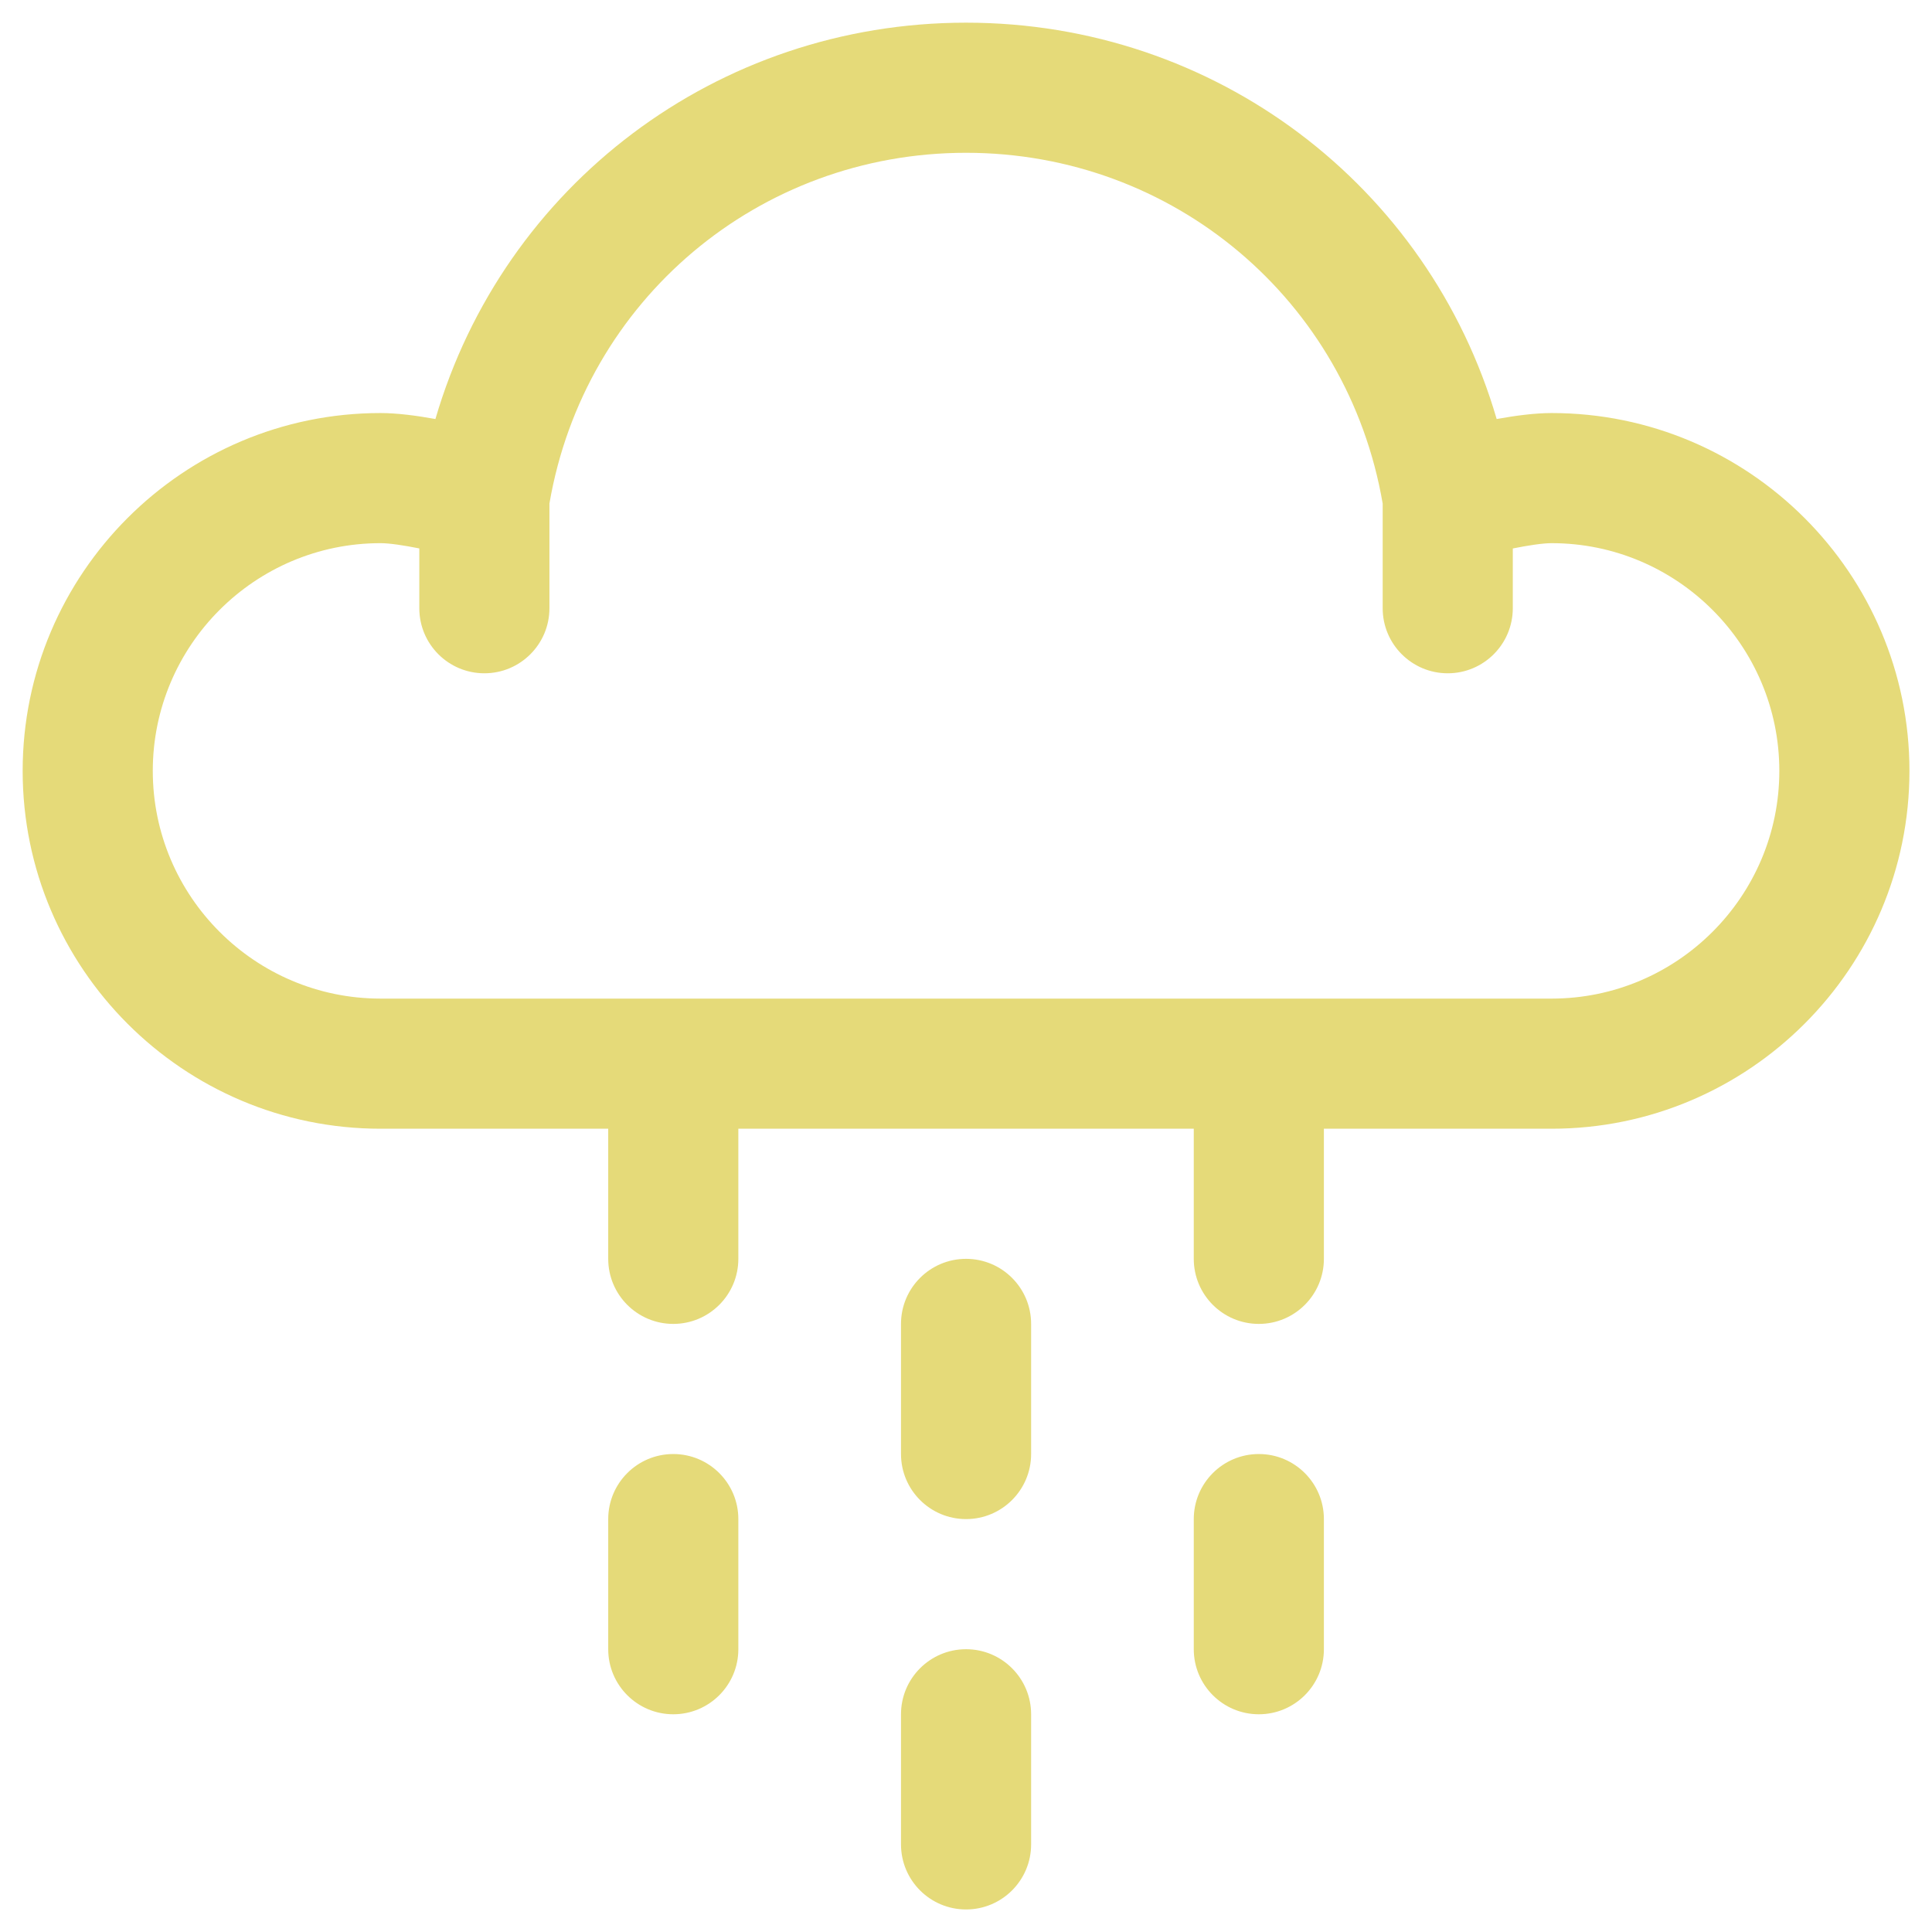 <?xml version="1.0" encoding="UTF-8" standalone="no"?>
<svg
   xmlns:dc="http://purl.org/dc/elements/1.1/"
   xmlns:cc="http://creativecommons.org/ns#"
   xmlns:rdf="http://www.w3.org/1999/02/22-rdf-syntax-ns#"
   xmlns:svg="http://www.w3.org/2000/svg"
   xmlns="http://www.w3.org/2000/svg"
   xmlns:sodipodi="http://sodipodi.sourceforge.net/DTD/sodipodi-0.dtd"
   xmlns:inkscape="http://www.inkscape.org/namespaces/inkscape"
   version="1.1"
   x="0px"
   y="0px"
   width="512"
   height="512"
   viewBox="0 0 512 512"
   enable-background="new 0 0 96 96"
   xml:space="preserve"
   id="svg6606"
   sodipodi:docname="09d.svg"
   inkscape:version="1.0.2 (e86c870879, 2021-01-15)"><defs
   id="defs6610" /><sodipodi:namedview
   pagecolor="#ffffff"
   bordercolor="#666666"
   borderopacity="1"
   objecttolerance="10"
   gridtolerance="10"
   guidetolerance="10"
   inkscape:pageopacity="0"
   inkscape:pageshadow="2"
   inkscape:window-width="1886"
   inkscape:window-height="992"
   id="namedview6608"
   showgrid="false"
   inkscape:zoom="0.74301455"
   inkscape:cx="72.451352"
   inkscape:cy="286.34843"
   inkscape:window-x="16"
   inkscape:window-y="43"
   inkscape:window-maximized="0"
   inkscape:current-layer="svg6606"
   inkscape:document-rotation="0" />
<g
   id="Base"
   display="none">
</g>
<g
   id="Dibujo"
   transform="matrix(8.621,0,0,8.621,-157.793,-235.379)"
   style="fill:#e5da79;fill-opacity:1">
	<path
   d="m 48,78 c -1.105,0 -2,0.896 -2,2 v 4 c 0,1.104 0.895,2 2,2 1.104,0 2,-0.896 2,-2 v -4 c 0,-1.104 -0.896,-2 -2,-2 z m -9,-6 c -1.105,0 -2,0.896 -2,2 v 4 c 0,1.104 0.895,2 2,2 1.104,0 2,-0.896 2,-2 v -4 c 0,-1.104 -0.896,-2 -2,-2 z m 18,0 c -1.105,0 -2,0.896 -2,2 v 4 c 0,1.104 0.895,2 2,2 1.104,0 2,-0.896 2,-2 v -4 c 0,-1.104 -0.896,-2 -2,-2 z m 9,-32 c -0.508,0 -1.112,0.079 -1.689,0.184 C 62.218,33.012 55.663,28 48,28 40.336,28 33.781,33.012 31.688,40.184 31.112,40.079 30.507,40 30,40 c -6.065,0 -11,4.935 -11,11 0,6.065 4.935,11 11,11 h 7 v 4 c 0,1.104 0.895,2 2,2 1.104,0 2,-0.896 2,-2 v -4 h 14 v 4 c 0,1.104 0.895,2 2,2 1.104,0 2,-0.896 2,-2 v -4 h 7 C 72.065,62 77,57.065 77,51 77,44.935 72.065,40 66,40 Z m 0,18 H 30 c -3.859,0 -7,-3.141 -7,-7 0,-3.859 3.141,-7 7,-7 0.277,0 0.723,0.068 1.193,0.162 V 46 c 0,1.104 0.895,2 2,2 1.105,0 2,-0.896 2,-2 V 42.781 C 36.266,36.528 41.629,32 48,32 c 6.37,0 11.733,4.528 12.807,10.782 V 46 c 0,1.104 0.896,2 2,2 1.104,0 2,-0.896 2,-2 V 44.163 C 65.277,44.069 65.726,44 66,44 c 3.859,0 7,3.141 7,7 0,3.859 -3.141,7 -7,7 z m -18,8 c -1.105,0 -2,0.896 -2,2 v 4 c 0,1.104 0.895,2 2,2 1.104,0 2,-0.896 2,-2 v -4 c 0,-1.104 -0.896,-2 -2,-2 z"
   id="path6603"
   style="fill:#e5da79;fill-opacity:1" />
</g>
</svg>
